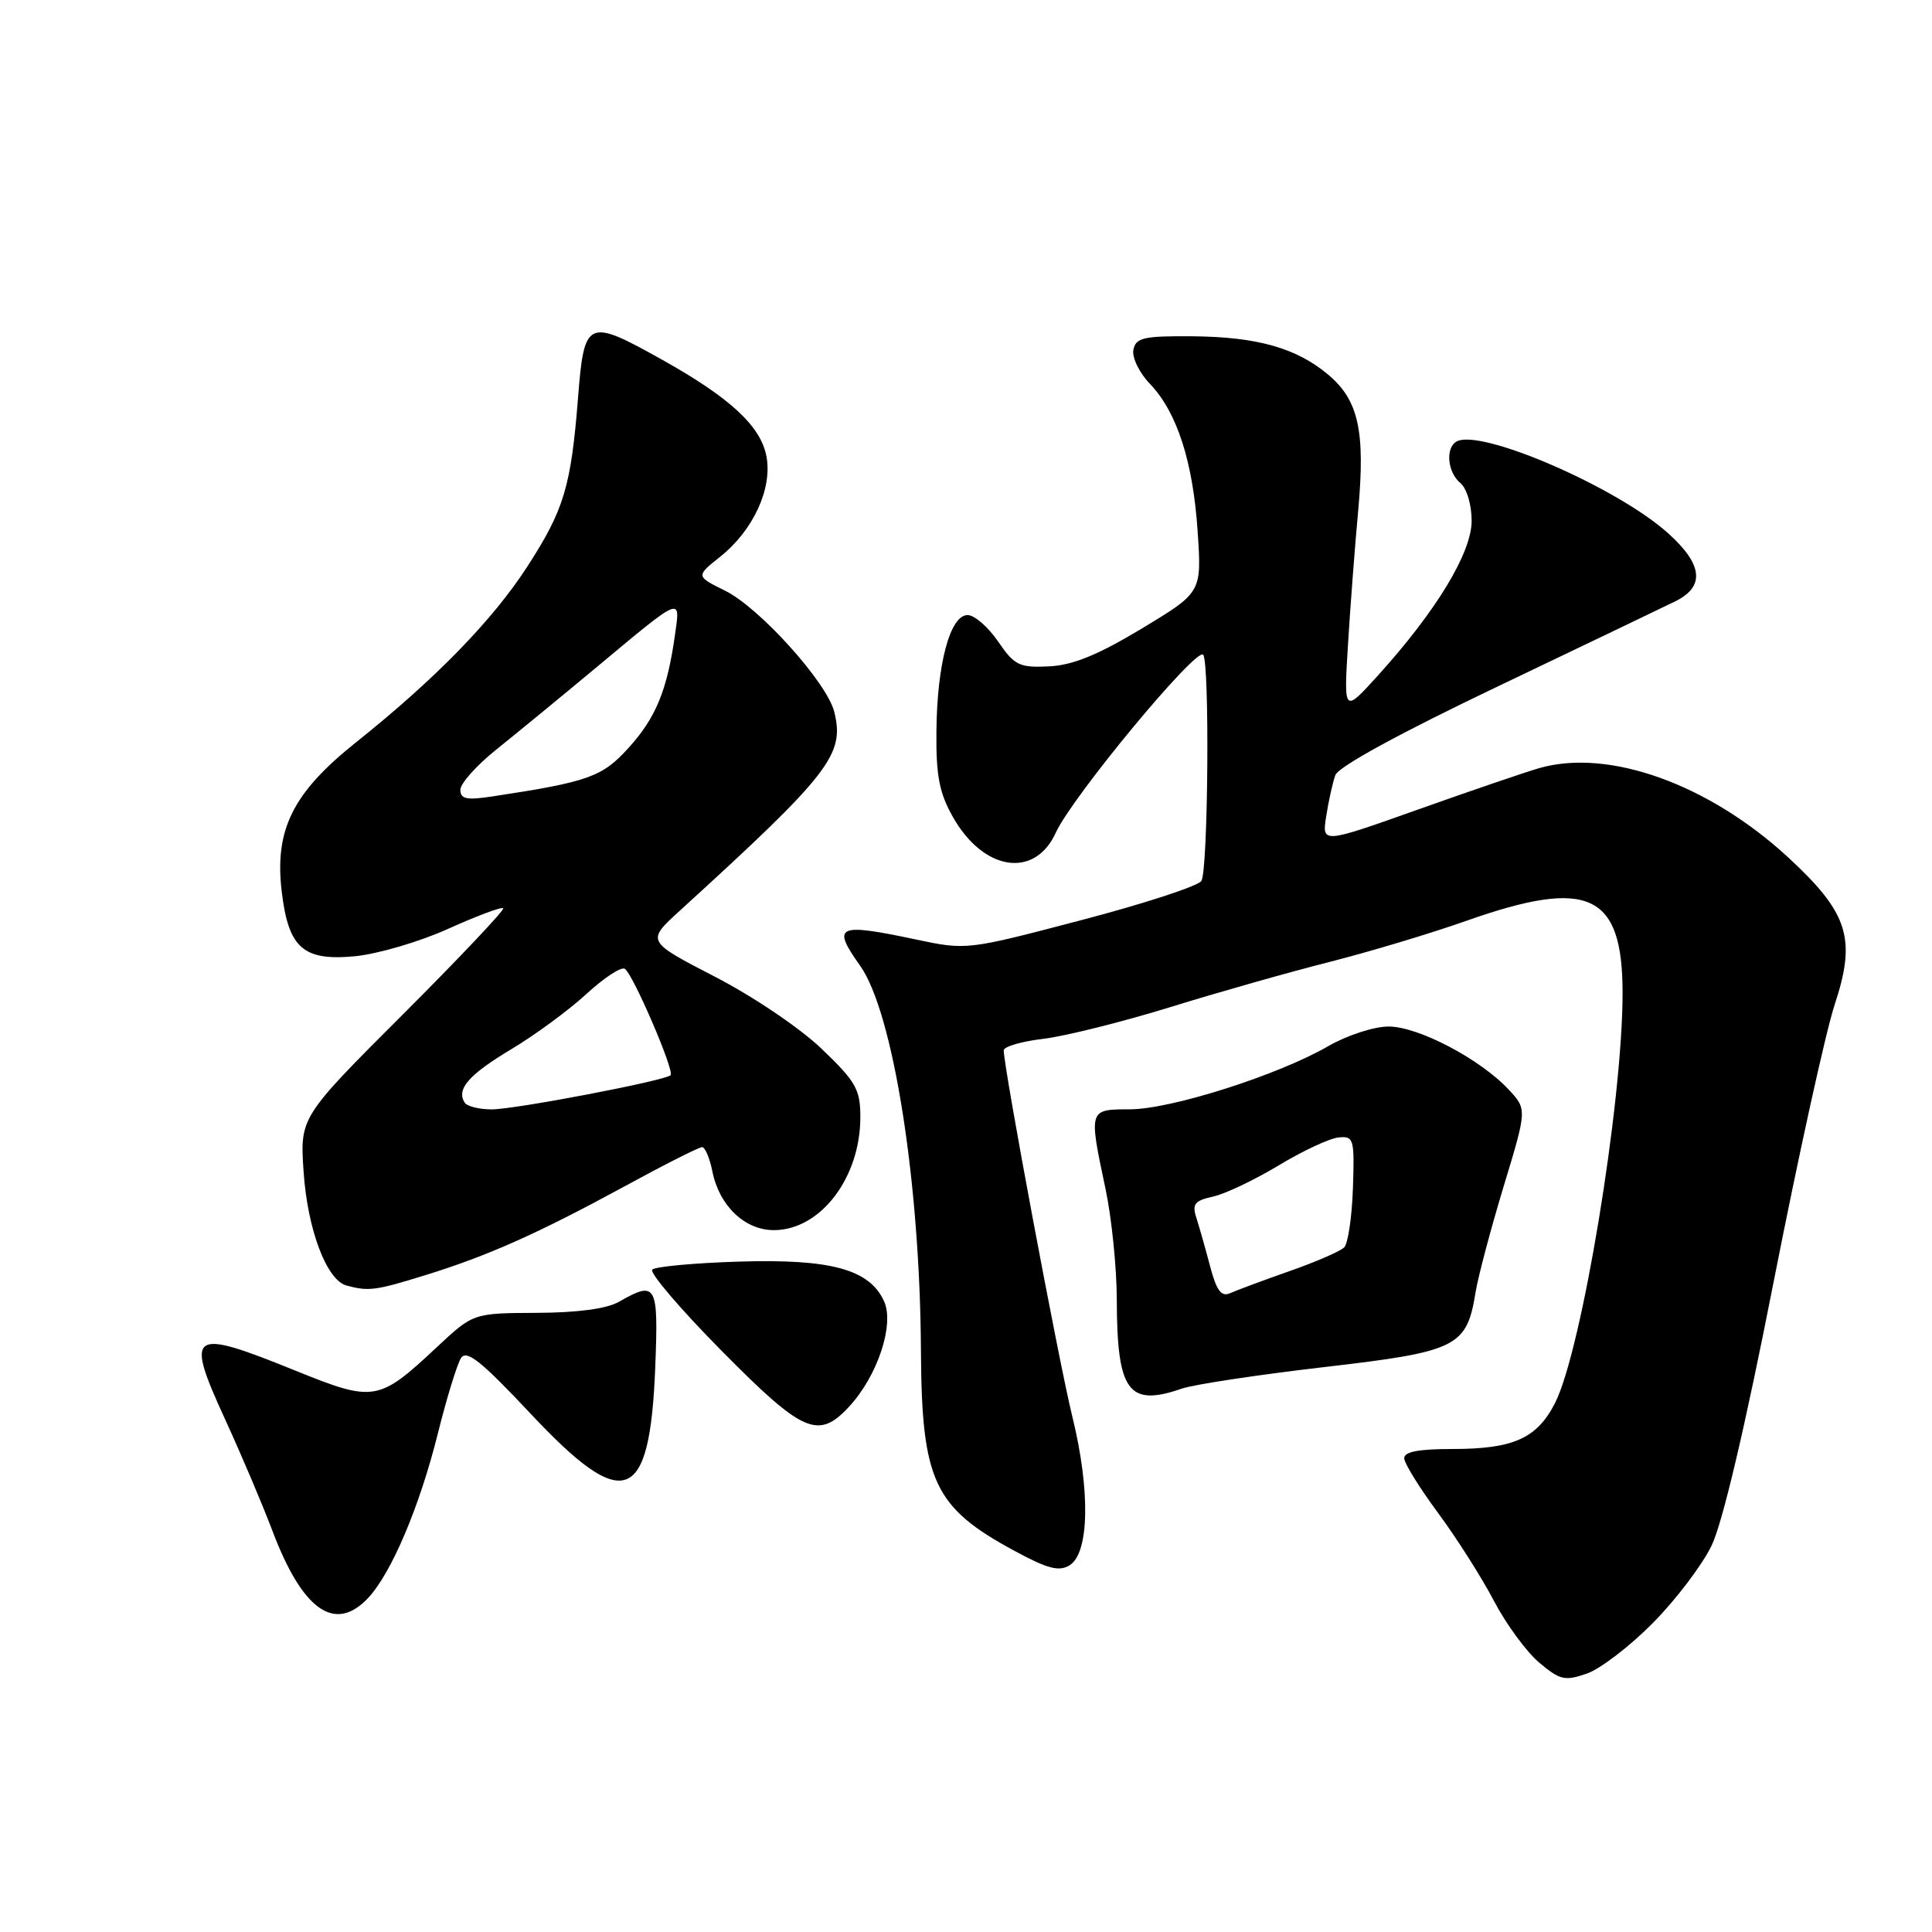 <?xml version="1.0" encoding="UTF-8" standalone="no"?>
<!DOCTYPE svg PUBLIC "-//W3C//DTD SVG 1.1//EN" "http://www.w3.org/Graphics/SVG/1.1/DTD/svg11.dtd" >
<svg xmlns="http://www.w3.org/2000/svg" xmlns:xlink="http://www.w3.org/1999/xlink" version="1.1" viewBox="0 0 256 256">
 <g >
 <path fill="currentColor"
d=" M 219.00 215.07 C 222.03 212.01 225.53 207.40 226.78 204.83 C 228.23 201.87 231.24 189.09 235.02 169.83 C 238.30 153.15 241.94 136.62 243.11 133.10 C 245.99 124.38 244.93 121.01 237.01 113.67 C 226.47 103.92 213.19 99.13 203.96 101.78 C 202.06 102.33 194.80 104.81 187.83 107.29 C 175.16 111.79 175.16 111.79 175.73 108.15 C 176.04 106.14 176.59 103.69 176.94 102.71 C 177.33 101.60 185.58 97.10 198.54 90.92 C 210.07 85.41 220.62 80.35 222.00 79.67 C 225.94 77.72 225.64 74.81 221.07 70.69 C 214.29 64.56 195.99 56.65 192.95 58.53 C 191.50 59.43 191.82 62.60 193.50 64.00 C 194.35 64.70 195.00 66.88 195.00 69.01 C 195.00 73.24 190.32 80.96 182.59 89.50 C 178.06 94.50 178.06 94.50 178.61 85.50 C 178.91 80.55 179.52 72.51 179.97 67.63 C 180.92 57.11 180.02 53.04 176.00 49.65 C 171.79 46.11 166.59 44.64 158.03 44.56 C 151.53 44.51 150.50 44.74 150.18 46.35 C 149.98 47.37 150.96 49.40 152.37 50.86 C 155.97 54.62 158.09 61.20 158.70 70.50 C 159.23 78.50 159.23 78.50 151.27 83.30 C 145.45 86.80 142.14 88.15 138.97 88.30 C 135.05 88.48 134.42 88.17 132.25 85.00 C 130.94 83.08 129.12 81.50 128.21 81.50 C 125.90 81.50 124.17 87.93 124.08 96.86 C 124.02 102.73 124.45 105.04 126.24 108.21 C 130.29 115.42 137.10 116.48 139.90 110.33 C 142.04 105.62 158.46 85.79 159.42 86.75 C 160.30 87.63 160.09 115.32 159.19 116.73 C 158.76 117.40 151.59 119.75 143.25 121.93 C 128.10 125.91 128.08 125.91 121.29 124.47 C 110.93 122.28 110.18 122.63 113.95 127.93 C 118.35 134.11 121.91 156.61 122.03 179.00 C 122.13 196.28 123.75 199.73 134.45 205.51 C 138.84 207.89 140.34 208.27 141.74 207.40 C 144.34 205.77 144.49 197.47 142.09 187.71 C 140.29 180.42 133.00 141.48 133.00 139.18 C 133.00 138.68 135.36 137.99 138.25 137.65 C 141.14 137.30 148.68 135.42 155.00 133.47 C 161.32 131.51 170.84 128.81 176.14 127.47 C 181.45 126.12 189.62 123.67 194.31 122.01 C 210.51 116.29 215.00 118.37 215.00 131.58 C 215.00 146.17 209.59 178.96 206.04 185.93 C 203.65 190.60 200.52 192.00 192.45 192.00 C 187.92 192.00 186.02 192.37 186.07 193.25 C 186.10 193.94 188.13 197.20 190.57 200.50 C 193.01 203.80 196.33 209.03 197.95 212.12 C 199.57 215.21 202.27 218.89 203.96 220.31 C 206.70 222.62 207.36 222.77 210.26 221.76 C 212.04 221.15 215.97 218.13 219.00 215.07 Z  M 48.77 211.75 C 51.87 208.44 55.59 199.67 58.02 189.94 C 59.19 185.23 60.58 180.73 61.09 179.94 C 61.83 178.81 63.80 180.39 70.27 187.28 C 82.72 200.57 86.10 199.34 86.82 181.25 C 87.26 170.14 86.99 169.65 82.00 172.50 C 80.40 173.42 76.49 173.94 71.10 173.96 C 62.71 174.00 62.71 174.00 57.89 178.50 C 50.17 185.73 49.56 185.83 39.18 181.63 C 25.13 175.94 24.47 176.39 29.86 188.14 C 31.97 192.74 34.78 199.36 36.10 202.85 C 40.09 213.40 44.38 216.41 48.77 211.75 Z  M 112.50 186.40 C 116.28 182.33 118.55 175.49 117.14 172.42 C 115.22 168.19 110.09 166.79 97.91 167.17 C 92.00 167.35 86.83 167.83 86.43 168.23 C 86.03 168.63 90.16 173.47 95.60 178.97 C 106.41 189.91 108.43 190.79 112.50 186.40 Z  M 156.60 184.00 C 158.20 183.45 166.66 182.17 175.42 181.15 C 193.14 179.10 194.35 178.49 195.53 171.18 C 195.86 169.16 197.52 162.89 199.23 157.24 C 202.34 146.99 202.34 146.99 199.92 144.39 C 196.16 140.34 187.93 136.02 184.00 136.02 C 182.06 136.02 178.50 137.18 176.00 138.62 C 169.37 142.46 155.19 146.97 149.75 146.99 C 144.23 147.00 144.25 146.94 146.48 157.50 C 147.30 161.35 147.97 167.96 147.98 172.18 C 148.01 184.40 149.50 186.45 156.60 184.00 Z  M 56.28 168.99 C 64.61 166.42 71.21 163.48 82.90 157.12 C 88.07 154.30 92.63 152.00 93.03 152.00 C 93.42 152.00 94.04 153.44 94.39 155.20 C 95.30 159.77 98.68 163.00 102.54 163.00 C 108.70 163.00 114.00 156.08 114.00 148.04 C 114.00 144.35 113.43 143.34 108.89 138.99 C 106.03 136.24 99.79 132.03 94.71 129.41 C 85.64 124.72 85.64 124.72 90.07 120.68 C 110.01 102.50 111.96 99.98 110.54 94.31 C 109.57 90.43 100.64 80.52 96.08 78.27 C 92.19 76.35 92.19 76.35 95.45 73.75 C 99.81 70.27 102.36 64.74 101.56 60.48 C 100.81 56.47 96.77 52.72 87.76 47.68 C 77.80 42.11 77.41 42.29 76.59 52.75 C 75.66 64.47 74.74 67.55 69.88 75.06 C 65.28 82.18 57.69 89.97 47.19 98.35 C 38.78 105.06 36.36 109.93 37.33 118.14 C 38.22 125.62 40.17 127.35 47.00 126.71 C 50.02 126.42 55.60 124.79 59.39 123.07 C 63.19 121.36 66.46 120.13 66.68 120.35 C 66.89 120.56 60.92 126.88 53.41 134.39 C 39.74 148.05 39.74 148.05 40.23 155.28 C 40.75 162.93 43.28 169.64 45.92 170.34 C 48.84 171.13 49.76 171.01 56.28 168.99 Z  M 160.34 167.77 C 159.72 165.42 158.90 162.53 158.52 161.35 C 157.93 159.55 158.30 159.09 160.71 158.56 C 162.30 158.22 166.21 156.36 169.40 154.44 C 172.59 152.51 176.17 150.84 177.35 150.72 C 179.38 150.51 179.49 150.87 179.27 157.43 C 179.14 161.25 178.62 164.78 178.11 165.29 C 177.60 165.80 174.33 167.22 170.84 168.44 C 167.35 169.67 163.82 170.98 162.98 171.36 C 161.83 171.87 161.19 171.01 160.34 167.77 Z  M 61.56 146.09 C 60.45 144.30 62.13 142.39 67.76 139.02 C 70.90 137.14 75.37 133.85 77.69 131.72 C 80.01 129.58 82.30 128.07 82.79 128.37 C 83.86 129.03 89.41 141.92 88.86 142.47 C 88.14 143.20 68.23 147.00 65.15 147.00 C 63.48 147.00 61.87 146.59 61.56 146.09 Z  M 61.00 104.65 C 61.00 103.82 63.14 101.42 65.75 99.33 C 68.36 97.24 74.33 92.34 79.00 88.45 C 90.50 78.86 90.17 79.00 89.43 84.18 C 88.40 91.46 86.91 95.10 83.31 99.07 C 79.82 102.95 77.98 103.60 65.25 105.53 C 61.83 106.05 61.00 105.88 61.00 104.65 Z "/>
</g>
</svg>